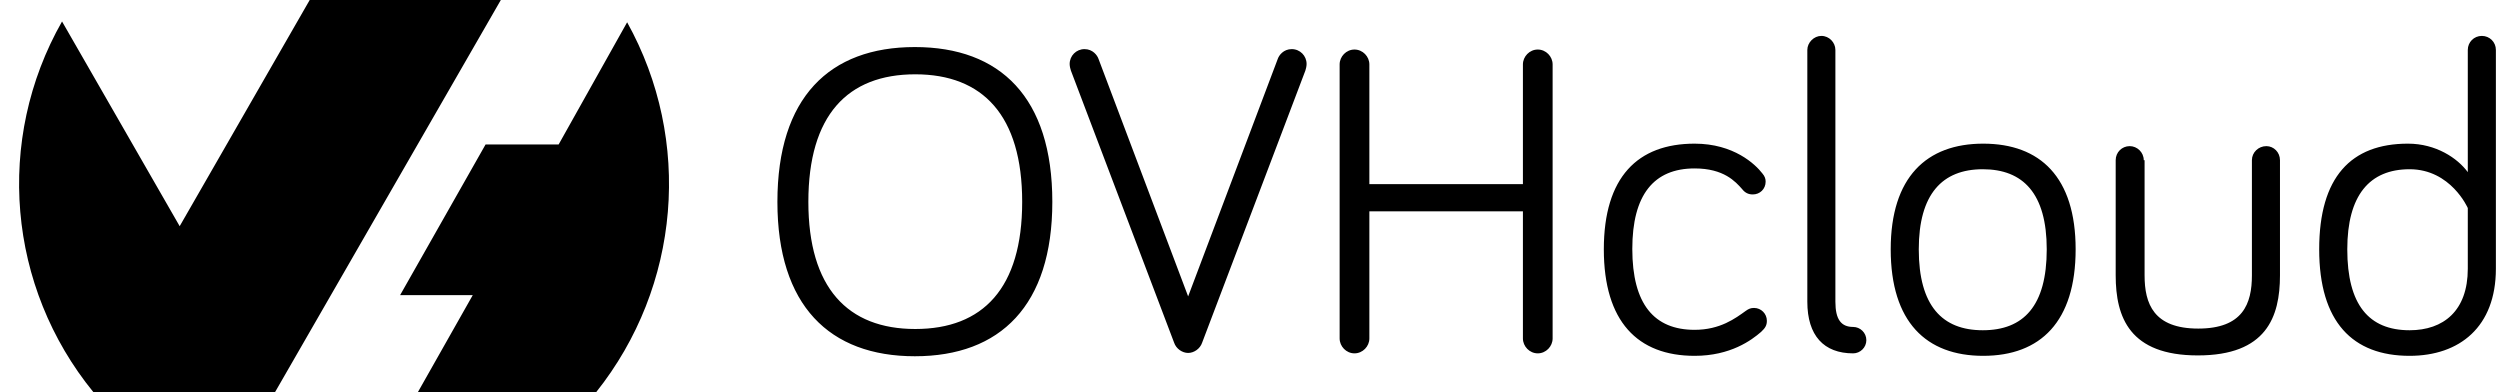 <svg width="102" height="16" viewBox="0 0 102 16" fill="none" xmlns="http://www.w3.org/2000/svg">
<path d="M11.221 16H3.811C0.307 11.705 -0.215 5.709 2.531 0.876L7.331 9.229L12.636 0H20.434L11.221 16ZM25.587 0.909C28.265 5.726 27.76 11.688 24.324 16H17.049L19.288 12.042H16.324L19.811 5.895H22.792L25.587 0.909ZM32.981 8.236C32.981 11.739 34.581 13.423 37.343 13.423C40.105 13.423 41.705 11.756 41.705 8.236C41.705 4.716 40.105 3.032 37.343 3.032C34.581 3.032 32.981 4.699 32.981 8.236ZM31.718 8.236C31.718 3.975 33.84 1.92 37.326 1.92C40.813 1.92 42.935 3.975 42.935 8.236C42.935 12.463 40.813 14.535 37.326 14.535C33.84 14.535 31.718 12.463 31.718 8.236ZM48.476 12.093L44.821 2.408C44.771 2.257 44.585 2.004 44.248 2.004C43.912 2.004 43.642 2.274 43.642 2.611C43.642 2.712 43.676 2.829 43.693 2.88L47.903 13.979C47.987 14.232 48.24 14.4 48.476 14.4C48.712 14.4 48.964 14.232 49.048 13.979L53.259 2.88C53.276 2.829 53.309 2.712 53.309 2.611C53.309 2.274 53.04 2.004 52.703 2.004C52.366 2.004 52.181 2.257 52.131 2.408L48.476 12.093ZM62.135 8.623V13.81C62.135 14.13 62.404 14.417 62.741 14.417C63.078 14.417 63.347 14.13 63.347 13.81V2.627C63.347 2.307 63.078 2.021 62.741 2.021C62.404 2.021 62.135 2.307 62.135 2.627V7.512H55.87V2.627C55.87 2.307 55.6 2.021 55.263 2.021C54.926 2.021 54.657 2.307 54.657 2.627V13.81C54.657 14.13 54.926 14.417 55.263 14.417C55.6 14.417 55.87 14.13 55.87 13.81V8.623H62.135V8.623ZM69.141 5.861C66.817 5.861 65.436 7.225 65.436 10.173C65.436 13.12 66.817 14.518 69.141 14.518C70.606 14.518 71.465 13.878 71.853 13.541C72.038 13.373 72.088 13.255 72.088 13.086C72.088 12.8 71.853 12.564 71.566 12.564C71.432 12.564 71.347 12.598 71.23 12.682C70.808 12.985 70.185 13.457 69.141 13.457C67.491 13.457 66.598 12.413 66.598 10.156C66.598 7.949 67.474 6.872 69.141 6.872C70.337 6.872 70.808 7.411 71.078 7.714C71.196 7.865 71.331 7.933 71.516 7.933C71.802 7.933 72.038 7.714 72.038 7.411C72.038 7.293 72.004 7.192 71.903 7.074C71.617 6.703 70.741 5.861 69.141 5.861ZM74.884 2.038C74.884 1.735 74.632 1.465 74.312 1.465C74.008 1.465 73.739 1.735 73.739 2.038V12.312C73.739 13.693 74.413 14.417 75.609 14.417C75.895 14.417 76.147 14.181 76.147 13.878C76.147 13.575 75.895 13.339 75.609 13.339C75.12 13.339 74.884 13.036 74.884 12.312V2.038V2.038ZM83.507 10.173C83.507 7.899 82.547 6.905 80.897 6.905C79.246 6.905 78.286 7.916 78.286 10.173C78.286 12.48 79.246 13.474 80.897 13.474C82.564 13.474 83.507 12.48 83.507 10.173ZM84.686 10.173C84.686 13.12 83.255 14.518 80.914 14.518C78.59 14.518 77.141 13.137 77.141 10.173C77.141 7.225 78.606 5.861 80.914 5.861C83.238 5.861 84.686 7.225 84.686 10.173ZM87.465 6.535C87.465 6.215 87.196 5.962 86.893 5.962C86.573 5.962 86.32 6.215 86.32 6.535V11.234C86.32 12.952 86.893 14.501 89.672 14.501C92.467 14.501 93.023 12.935 93.023 11.234V6.535C93.023 6.215 92.771 5.962 92.467 5.962C92.147 5.962 91.878 6.215 91.878 6.535V11.234C91.878 12.396 91.507 13.406 89.689 13.406C87.87 13.406 87.499 12.396 87.499 11.234V6.535H87.465ZM100.686 8.488C100.686 8.488 99.996 6.905 98.312 6.905C96.678 6.905 95.769 7.966 95.769 10.173C95.769 12.43 96.644 13.474 98.312 13.474C99.693 13.474 100.686 12.682 100.686 10.964V8.488ZM100.686 7.023V2.038C100.686 1.718 100.939 1.465 101.259 1.465C101.579 1.465 101.832 1.718 101.832 2.038V10.964C101.832 13.339 100.35 14.518 98.312 14.518C95.987 14.518 94.623 13.137 94.623 10.173C94.623 7.225 95.92 5.861 98.244 5.861C99.389 5.861 100.265 6.451 100.686 7.023Z" fill="black"/>
</svg>

